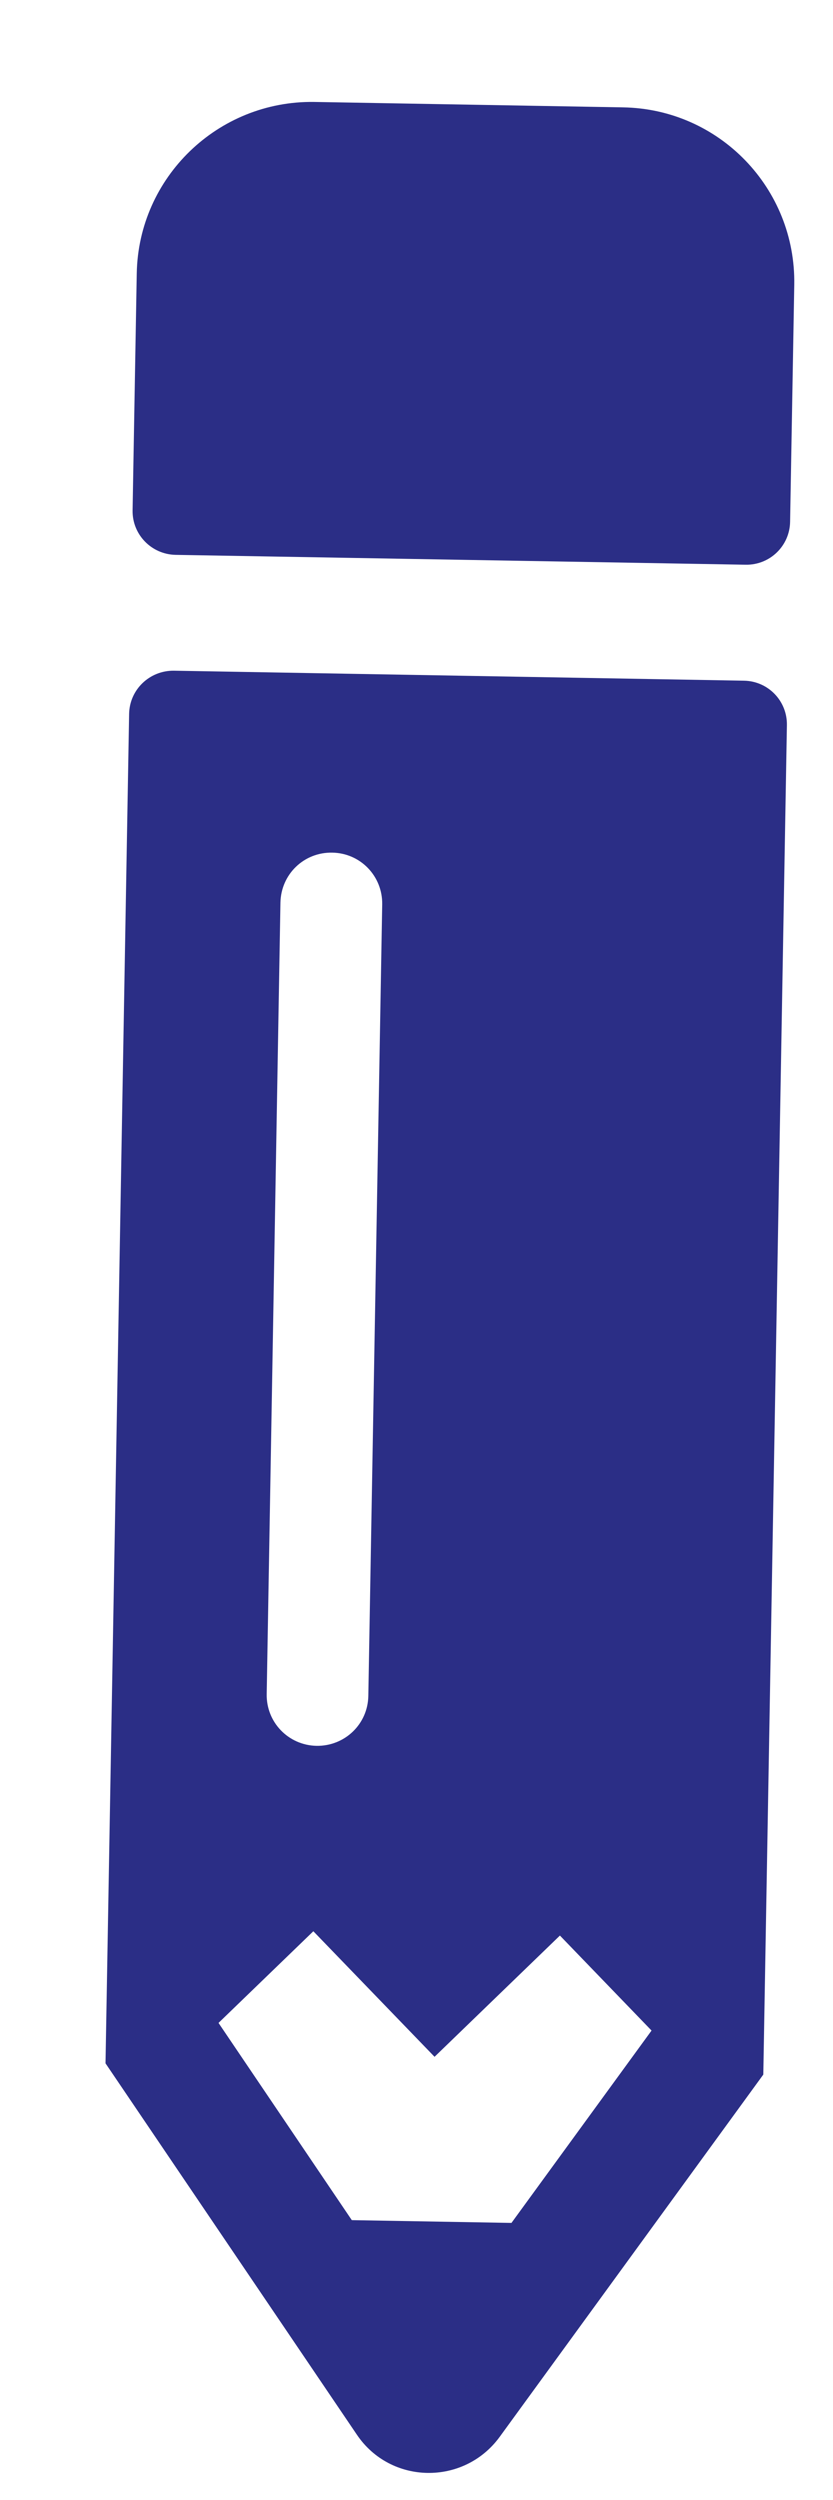 <svg width="6" height="18" viewBox="0 0 6 18" fill="none" xmlns="http://www.w3.org/2000/svg">
<path d="M5.721 2.051L5.691 3.757C5.688 3.931 5.545 4.069 5.371 4.066L1.264 3.995C1.09 3.991 0.952 3.848 0.955 3.675L0.985 1.969C0.997 1.277 1.569 0.724 2.263 0.734L4.487 0.773C5.181 0.784 5.733 1.356 5.721 2.051ZM0.93 5.14L0.76 14.856L2.57 17.529C2.813 17.89 3.34 17.898 3.598 17.547L5.498 14.937L5.668 5.221C5.671 5.047 5.533 4.904 5.359 4.901L1.251 4.829C1.076 4.828 0.933 4.966 0.93 5.14ZM2.28 12.57C2.077 12.566 1.917 12.4 1.921 12.197L2.02 6.499C2.024 6.295 2.189 6.135 2.393 6.139C2.596 6.142 2.756 6.308 2.753 6.511L2.653 12.21C2.65 12.413 2.484 12.573 2.28 12.57ZM3.13 14.809L4.033 13.936L4.693 14.62L3.684 16.005L2.534 15.985L1.574 14.565L2.257 13.905L3.13 14.809Z" fill="#2B2E86"/>
</svg>
